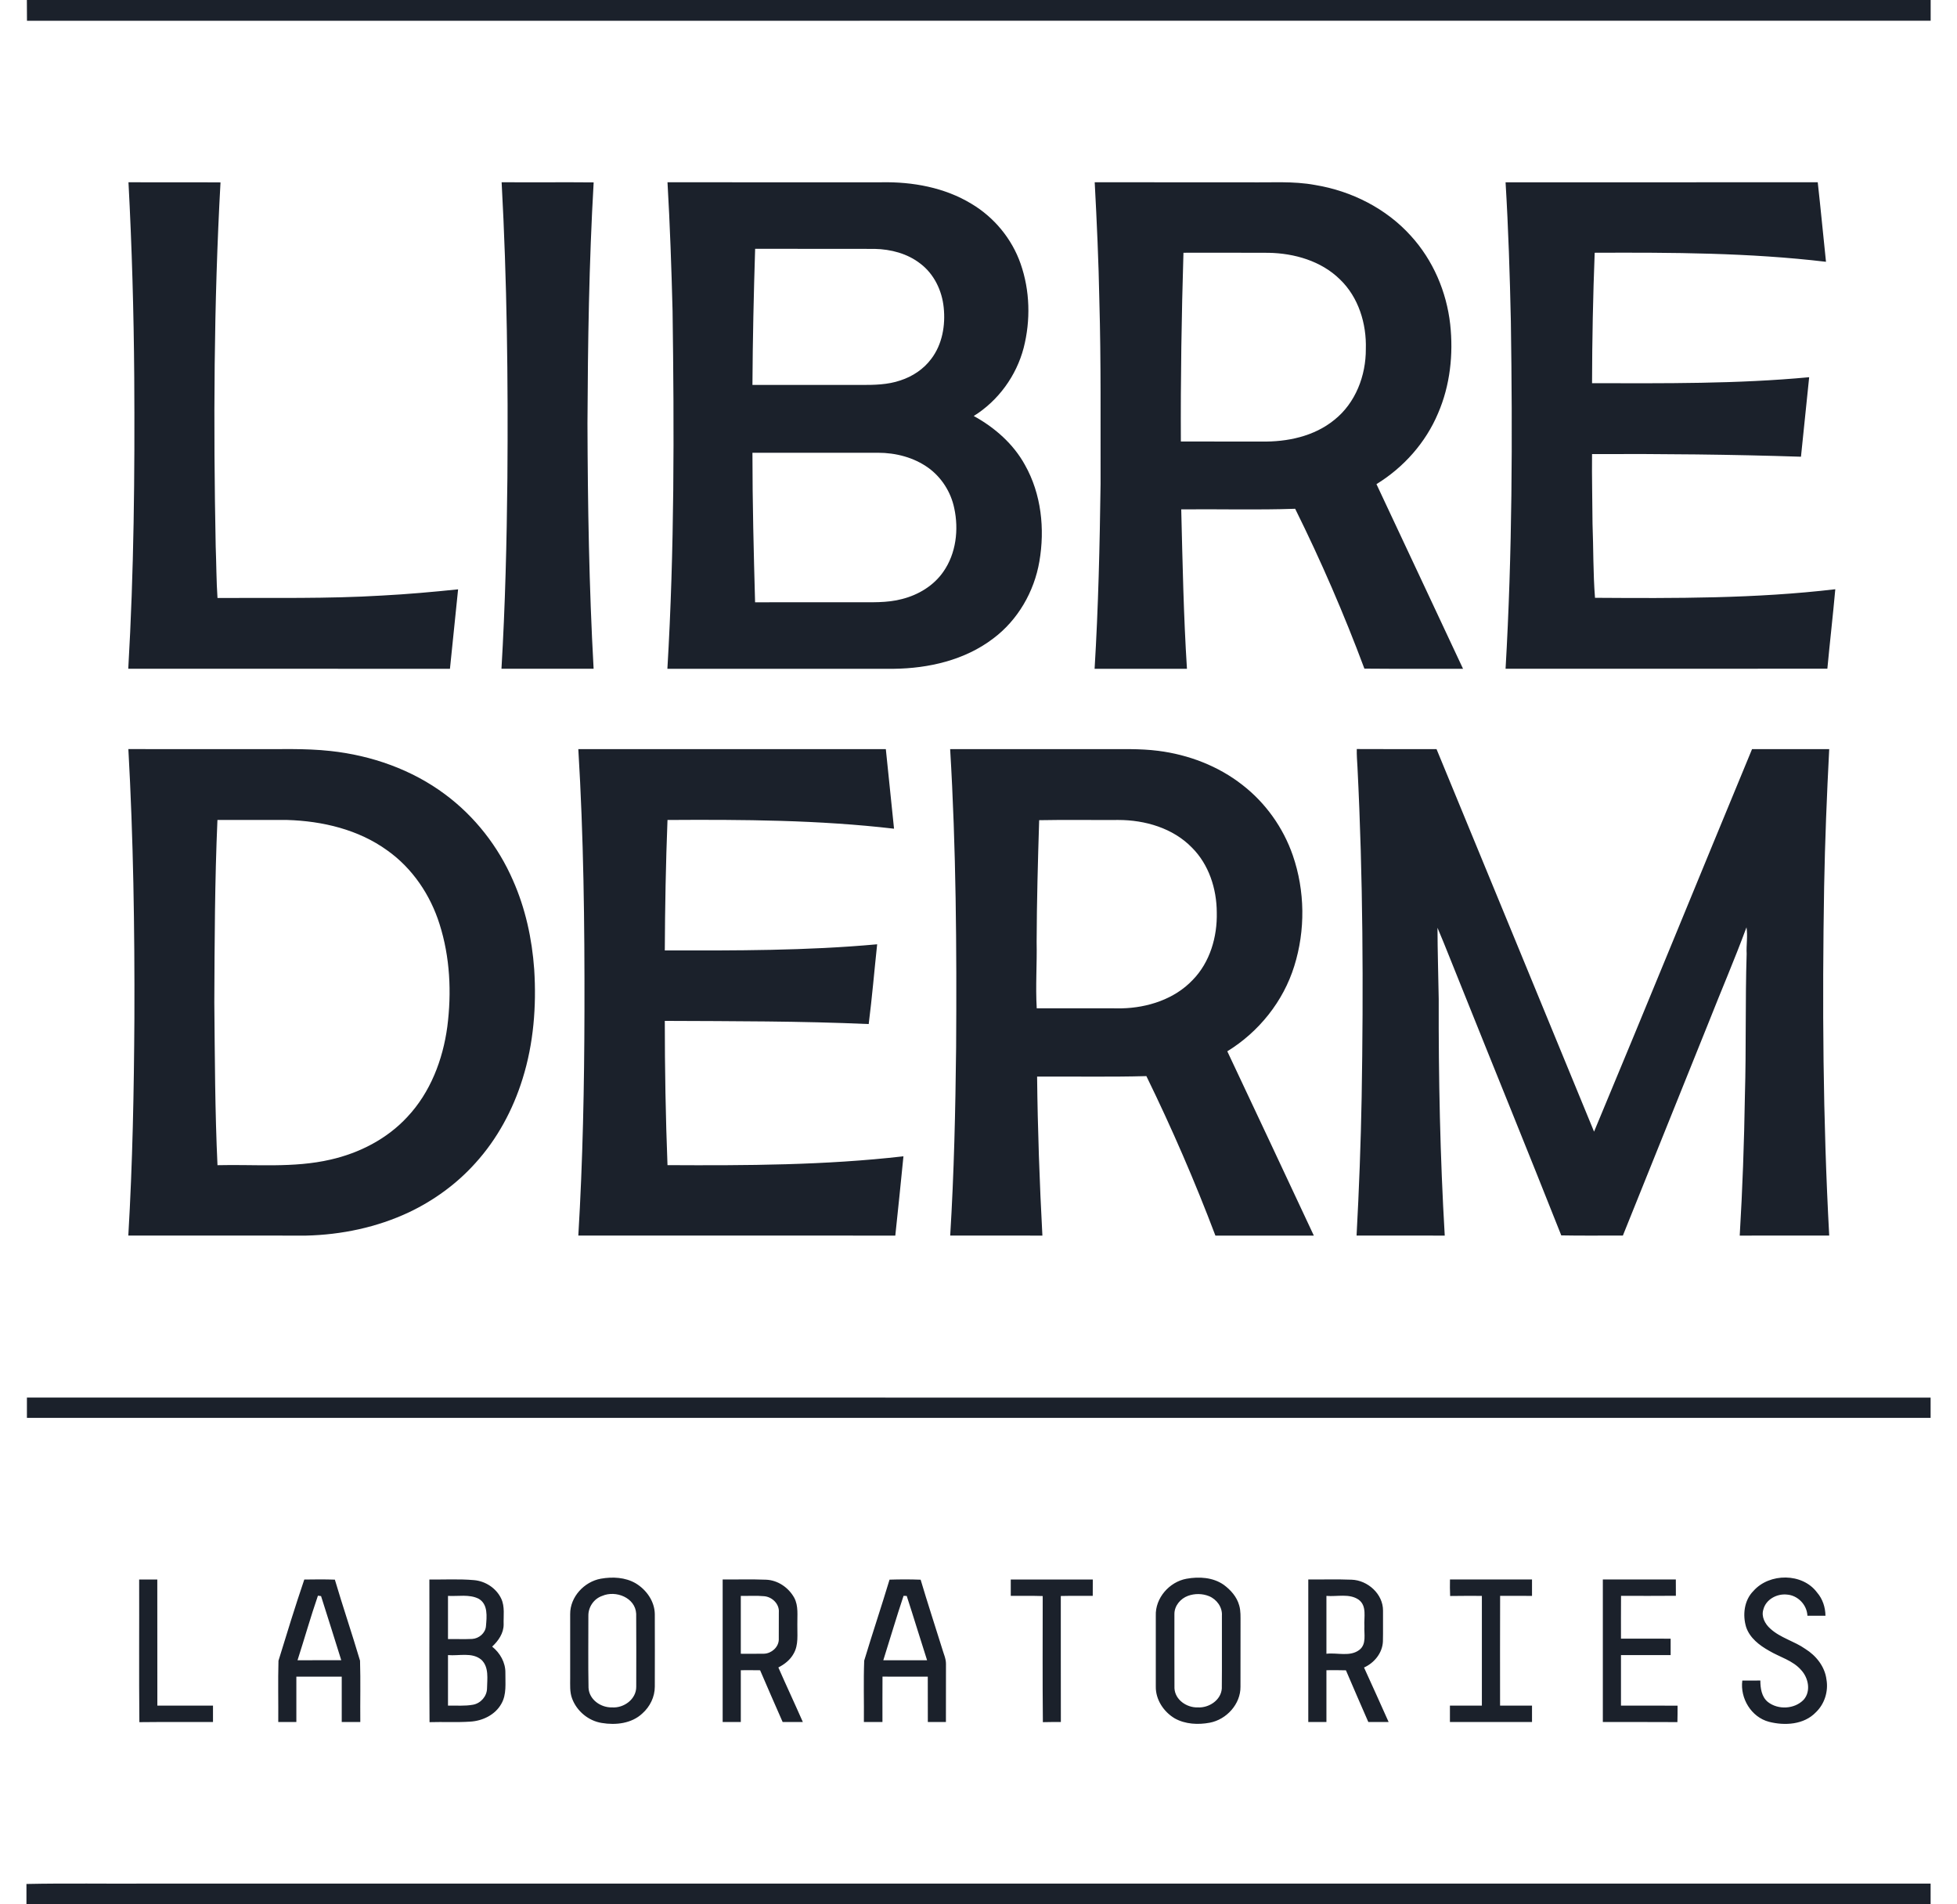 <svg width="37" height="36" viewBox="0 0 37 36" fill="none" xmlns="http://www.w3.org/2000/svg">
<path fill-rule="evenodd" clip-rule="evenodd" d="M0.508 0H36.502C36.502 0.131 36.502 0.261 36.502 0.392C24.504 0.393 12.507 0.391 0.51 0.393C0.508 0.262 0.508 0.131 0.508 0ZM2.429 3.445C3.008 3.45 3.588 3.443 4.169 3.448C4.042 5.738 4.033 8.033 4.078 10.325C4.091 10.651 4.09 10.978 4.112 11.304C5.152 11.299 6.192 11.321 7.23 11.258C7.708 11.233 8.185 11.19 8.661 11.141C8.61 11.641 8.558 12.142 8.507 12.643C6.48 12.642 4.453 12.643 2.425 12.642C2.532 10.804 2.55 8.963 2.538 7.123C2.529 5.897 2.494 4.67 2.429 3.445ZM9.484 3.445C10.064 3.45 10.644 3.442 11.224 3.448C11.136 4.966 11.114 6.485 11.107 8.004C11.112 9.551 11.137 11.098 11.223 12.642C10.642 12.643 10.061 12.643 9.481 12.642C9.552 11.444 9.581 10.244 9.593 9.045C9.608 7.177 9.586 5.31 9.484 3.445ZM12.62 3.445C13.97 3.448 15.318 3.446 16.667 3.446C17.254 3.435 17.859 3.544 18.366 3.852C18.795 4.107 19.132 4.514 19.296 4.986C19.474 5.494 19.487 6.056 19.354 6.576C19.216 7.104 18.874 7.576 18.41 7.864C18.805 8.081 19.159 8.39 19.378 8.789C19.688 9.338 19.757 9.999 19.651 10.614C19.553 11.186 19.243 11.724 18.776 12.072C18.242 12.479 17.557 12.636 16.895 12.643C15.47 12.643 14.044 12.642 12.618 12.643C12.752 10.391 12.747 8.134 12.716 5.88C12.695 5.068 12.667 4.256 12.62 3.445ZM14.226 7.277C14.909 7.277 15.592 7.276 16.275 7.277C16.527 7.278 16.784 7.274 17.025 7.191C17.252 7.117 17.462 6.979 17.606 6.785C17.815 6.512 17.878 6.149 17.842 5.812C17.81 5.494 17.66 5.18 17.401 4.984C17.157 4.793 16.843 4.711 16.536 4.705C15.783 4.703 15.03 4.706 14.277 4.703C14.25 5.561 14.231 6.419 14.226 7.277ZM14.226 8.559C14.226 9.502 14.25 10.444 14.276 11.386C14.909 11.383 15.543 11.386 16.177 11.385C16.47 11.383 16.769 11.401 17.055 11.324C17.363 11.246 17.653 11.072 17.836 10.807C18.077 10.462 18.129 10.01 18.041 9.605C17.978 9.303 17.803 9.026 17.553 8.845C17.278 8.647 16.936 8.559 16.601 8.559C15.809 8.56 15.018 8.558 14.226 8.559ZM20.697 3.445C21.663 3.448 22.628 3.445 23.594 3.446C24.019 3.454 24.448 3.419 24.869 3.498C25.553 3.611 26.209 3.941 26.675 4.459C27.093 4.917 27.349 5.514 27.418 6.129C27.48 6.696 27.417 7.285 27.189 7.812C26.956 8.367 26.537 8.838 26.024 9.152C26.569 10.316 27.117 11.478 27.661 12.643C27.04 12.641 26.418 12.646 25.796 12.64C25.412 11.611 24.975 10.602 24.487 9.618C23.77 9.643 23.051 9.622 22.333 9.629C22.358 10.634 22.377 11.639 22.441 12.643C21.859 12.643 21.277 12.643 20.695 12.643C20.766 11.479 20.792 10.312 20.808 9.147C20.805 7.993 20.818 6.839 20.785 5.687C20.771 4.939 20.737 4.192 20.697 3.445ZM22.375 4.778C22.339 5.967 22.32 7.156 22.326 8.346C22.834 8.348 23.343 8.346 23.852 8.347C24.336 8.356 24.845 8.25 25.227 7.938C25.628 7.62 25.826 7.101 25.823 6.598C25.838 6.119 25.685 5.618 25.333 5.281C24.979 4.933 24.472 4.788 23.985 4.779C23.449 4.776 22.912 4.778 22.375 4.778ZM28.465 3.446C30.432 3.445 32.4 3.448 34.367 3.445C34.423 3.946 34.47 4.447 34.523 4.949C33.072 4.777 31.609 4.772 30.15 4.778C30.118 5.6 30.102 6.422 30.1 7.244C31.469 7.246 32.84 7.259 34.205 7.131C34.152 7.632 34.102 8.133 34.05 8.634C32.733 8.591 31.417 8.578 30.1 8.584C30.095 9.022 30.107 9.46 30.109 9.898C30.127 10.365 30.119 10.836 30.156 11.301C31.672 11.311 33.192 11.317 34.699 11.139C34.654 11.64 34.596 12.14 34.549 12.641C32.521 12.644 30.493 12.642 28.465 12.642C28.592 10.455 28.598 8.264 28.565 6.075C28.546 5.199 28.518 4.322 28.465 3.446ZM2.427 14.161C3.211 14.162 3.995 14.161 4.779 14.162C5.269 14.166 5.761 14.143 6.249 14.197C7.025 14.281 7.789 14.549 8.417 15.018C8.977 15.434 9.42 16.002 9.698 16.641C9.934 17.172 10.059 17.748 10.1 18.326C10.144 19.02 10.089 19.727 9.88 20.394C9.699 20.978 9.402 21.531 8.99 21.985C8.64 22.376 8.208 22.691 7.735 22.916C7.128 23.202 6.458 23.342 5.789 23.358C4.668 23.357 3.547 23.358 2.426 23.357C2.507 21.987 2.533 20.614 2.541 19.242C2.547 17.547 2.521 15.853 2.427 14.161ZM4.111 15.501C4.061 16.649 4.057 17.799 4.052 18.949C4.062 19.975 4.064 21.001 4.112 22.027C4.825 22.009 5.55 22.084 6.251 21.921C6.796 21.797 7.317 21.53 7.699 21.117C8.136 20.654 8.373 20.034 8.457 19.41C8.54 18.763 8.509 18.093 8.31 17.469C8.137 16.918 7.797 16.413 7.323 16.077C6.778 15.682 6.097 15.521 5.432 15.501C4.992 15.5 4.552 15.502 4.111 15.501ZM17.964 14.162C18.925 14.16 19.886 14.162 20.846 14.162C21.198 14.164 21.55 14.149 21.899 14.194C22.472 14.267 23.032 14.48 23.489 14.838C23.927 15.177 24.261 15.646 24.442 16.169C24.674 16.84 24.682 17.586 24.47 18.263C24.263 18.931 23.799 19.509 23.204 19.874C23.751 21.034 24.296 22.195 24.84 23.358C24.22 23.358 23.599 23.358 22.979 23.358C22.591 22.333 22.155 21.327 21.674 20.343C20.985 20.362 20.296 20.348 19.608 20.352C19.619 21.354 19.654 22.356 19.708 23.358C19.127 23.358 18.546 23.358 17.965 23.357C18.038 22.171 18.064 20.983 18.077 19.796C18.089 17.918 18.077 16.038 17.964 14.162ZM19.647 15.505C19.623 16.271 19.602 17.038 19.599 17.805C19.608 18.224 19.576 18.642 19.601 19.061C20.137 19.062 20.672 19.061 21.208 19.062C21.698 19.051 22.206 18.888 22.549 18.526C22.877 18.191 23.016 17.71 23.005 17.249C23.003 16.802 22.856 16.342 22.534 16.022C22.176 15.654 21.647 15.501 21.144 15.501C20.645 15.504 20.145 15.495 19.647 15.505ZM25.652 14.16C26.154 14.164 26.657 14.16 27.16 14.162C28.152 16.572 29.148 18.982 30.138 21.393C31.143 18.986 32.127 16.571 33.125 14.162C33.611 14.162 34.098 14.161 34.584 14.162C34.539 15.028 34.504 15.895 34.488 16.762C34.451 18.96 34.464 21.161 34.584 23.357C34.02 23.358 33.456 23.358 32.892 23.358C32.945 22.477 32.976 21.594 32.99 20.711C33.016 19.818 32.995 18.924 33.023 18.031C33.014 17.864 33.046 17.696 33.02 17.53C32.797 18.135 32.541 18.727 32.305 19.327C31.765 20.671 31.223 22.014 30.683 23.357C30.295 23.356 29.907 23.362 29.518 23.354C28.891 21.771 28.248 20.196 27.615 18.616C27.468 18.257 27.33 17.895 27.178 17.539C27.179 17.988 27.194 18.436 27.201 18.885C27.197 20.376 27.227 21.868 27.315 23.358C26.759 23.357 26.204 23.358 25.648 23.357C25.695 22.488 25.728 21.617 25.744 20.747C25.779 18.665 25.77 16.582 25.665 14.502C25.659 14.388 25.649 14.274 25.652 14.16ZM10.934 14.162C12.872 14.161 14.81 14.162 16.748 14.162C16.801 14.663 16.852 15.165 16.903 15.666C15.481 15.5 14.049 15.492 12.62 15.501C12.588 16.323 12.573 17.145 12.569 17.967C13.908 17.97 15.249 17.973 16.584 17.851C16.53 18.353 16.488 18.858 16.424 19.359C15.14 19.302 13.854 19.305 12.569 19.299C12.569 20.208 12.585 21.117 12.62 22.026C14.108 22.034 15.6 22.029 17.081 21.859C17.032 22.359 16.98 22.858 16.927 23.358C14.93 23.357 12.932 23.358 10.934 23.357C11.019 21.943 11.047 20.527 11.05 19.111C11.054 17.461 11.034 15.81 10.934 14.162ZM0.509 26.42C12.506 26.42 24.504 26.42 36.501 26.421C36.502 26.548 36.502 26.676 36.501 26.804C24.504 26.804 12.506 26.804 0.509 26.804C0.508 26.676 0.508 26.548 0.509 26.42ZM11.359 29.844C11.58 29.805 11.822 29.816 12.02 29.932C12.222 30.054 12.377 30.272 12.38 30.514C12.382 30.971 12.381 31.428 12.38 31.885C12.38 32.078 12.289 32.263 12.145 32.391C11.943 32.582 11.641 32.616 11.376 32.571C11.125 32.531 10.906 32.348 10.817 32.111C10.769 31.986 10.781 31.85 10.78 31.72C10.78 31.318 10.781 30.916 10.78 30.514C10.777 30.189 11.045 29.901 11.359 29.844ZM11.386 30.169C11.229 30.222 11.121 30.38 11.124 30.546C11.125 30.999 11.118 31.453 11.127 31.906C11.138 32.131 11.36 32.283 11.572 32.277C11.795 32.293 12.031 32.122 12.029 31.886C12.03 31.427 12.031 30.966 12.028 30.507C12.013 30.202 11.642 30.058 11.386 30.169ZM22.432 29.845C22.669 29.802 22.933 29.817 23.136 29.959C23.268 30.056 23.385 30.187 23.429 30.349C23.46 30.454 23.453 30.565 23.454 30.673C23.453 31.078 23.454 31.482 23.453 31.886C23.457 32.214 23.189 32.506 22.874 32.566C22.652 32.608 22.409 32.596 22.209 32.484C22.001 32.36 21.848 32.13 21.852 31.883C21.852 31.437 21.853 30.991 21.852 30.545C21.839 30.211 22.108 29.904 22.432 29.845ZM22.461 30.168C22.318 30.22 22.203 30.357 22.204 30.513C22.204 30.981 22.203 31.448 22.205 31.916C22.217 32.135 22.438 32.284 22.645 32.277C22.854 32.29 23.084 32.142 23.1 31.921C23.105 31.462 23.1 31.002 23.102 30.543C23.113 30.382 23.003 30.233 22.858 30.174C22.732 30.123 22.588 30.122 22.461 30.168ZM33.151 30.076C33.453 29.733 34.078 29.731 34.355 30.106C34.46 30.227 34.511 30.385 34.513 30.544C34.398 30.544 34.285 30.544 34.172 30.544C34.163 30.337 33.99 30.158 33.784 30.144C33.595 30.124 33.387 30.235 33.339 30.426C33.296 30.56 33.37 30.7 33.47 30.788C33.661 30.964 33.924 31.024 34.133 31.172C34.337 31.299 34.502 31.506 34.532 31.75C34.571 31.972 34.497 32.211 34.333 32.368C34.108 32.605 33.743 32.626 33.444 32.549C33.111 32.461 32.897 32.106 32.941 31.77C33.055 31.769 33.168 31.769 33.282 31.769C33.282 31.914 33.305 32.078 33.425 32.175C33.618 32.327 33.93 32.311 34.101 32.132C34.241 31.974 34.192 31.723 34.058 31.576C33.898 31.388 33.65 31.328 33.445 31.205C33.264 31.103 33.084 30.966 33.014 30.761C32.943 30.531 32.975 30.252 33.151 30.076ZM2.631 29.859C2.746 29.858 2.86 29.858 2.974 29.859C2.974 30.654 2.974 31.448 2.975 32.243C3.325 32.244 3.676 32.243 4.027 32.243C4.027 32.346 4.027 32.45 4.027 32.553C3.563 32.556 3.099 32.55 2.635 32.556C2.626 31.657 2.634 30.758 2.631 29.859ZM5.265 31.395C5.422 30.882 5.581 30.367 5.753 29.86C5.945 29.857 6.138 29.855 6.331 29.862C6.483 30.375 6.655 30.881 6.807 31.394C6.819 31.78 6.808 32.167 6.812 32.553C6.695 32.553 6.578 32.553 6.461 32.553C6.46 32.268 6.461 31.982 6.461 31.696C6.175 31.696 5.889 31.696 5.603 31.696C5.603 31.982 5.604 32.267 5.603 32.553C5.489 32.553 5.375 32.553 5.261 32.553C5.264 32.167 5.254 31.781 5.265 31.395ZM5.625 31.386C5.901 31.384 6.177 31.386 6.452 31.385C6.325 30.982 6.2 30.577 6.07 30.173C6.055 30.171 6.026 30.167 6.011 30.165C5.872 30.568 5.756 30.98 5.625 31.386ZM8.118 29.859C8.399 29.863 8.681 29.846 8.961 29.871C9.177 29.889 9.382 30.022 9.476 30.22C9.548 30.372 9.517 30.546 9.522 30.709C9.523 30.875 9.422 31.019 9.305 31.128C9.454 31.247 9.558 31.428 9.555 31.623C9.552 31.819 9.582 32.032 9.478 32.21C9.362 32.418 9.124 32.532 8.892 32.546C8.635 32.563 8.378 32.548 8.121 32.556C8.114 31.656 8.121 30.758 8.118 29.859ZM8.47 30.169C8.47 30.441 8.47 30.713 8.47 30.985C8.622 30.983 8.774 30.99 8.926 30.983C9.056 30.975 9.178 30.873 9.188 30.74C9.203 30.562 9.231 30.326 9.048 30.222C8.87 30.134 8.661 30.18 8.47 30.169ZM8.47 31.288C8.469 31.606 8.47 31.925 8.47 32.243C8.628 32.24 8.789 32.255 8.945 32.226C9.09 32.199 9.206 32.066 9.208 31.918C9.211 31.738 9.248 31.518 9.103 31.378C8.927 31.228 8.679 31.307 8.47 31.288ZM13.663 29.858C13.935 29.861 14.208 29.852 14.481 29.863C14.704 29.87 14.909 30.011 15.016 30.204C15.099 30.359 15.072 30.54 15.075 30.708C15.071 30.894 15.102 31.095 15.004 31.262C14.94 31.379 14.832 31.463 14.716 31.522C14.867 31.866 15.027 32.207 15.179 32.553C15.051 32.554 14.924 32.553 14.797 32.553C14.654 32.228 14.511 31.902 14.371 31.575C14.249 31.573 14.128 31.573 14.006 31.574C14.005 31.9 14.006 32.227 14.006 32.553C13.891 32.553 13.777 32.553 13.663 32.553C13.663 31.655 13.663 30.757 13.663 29.858ZM14.006 30.169C14.006 30.534 14.005 30.898 14.006 31.263C14.154 31.262 14.302 31.266 14.45 31.262C14.586 31.255 14.717 31.142 14.724 31.001C14.726 30.827 14.723 30.653 14.725 30.48C14.738 30.322 14.598 30.187 14.447 30.175C14.3 30.161 14.153 30.172 14.006 30.169ZM16.818 29.862C17.014 29.856 17.21 29.855 17.406 29.863C17.535 30.298 17.677 30.729 17.812 31.163C17.839 31.26 17.886 31.354 17.885 31.456C17.884 31.822 17.885 32.187 17.884 32.553C17.77 32.553 17.656 32.553 17.542 32.553C17.541 32.267 17.542 31.982 17.541 31.696C17.256 31.695 16.97 31.697 16.685 31.695C16.682 31.981 16.685 32.267 16.684 32.553C16.567 32.553 16.45 32.554 16.333 32.553C16.337 32.166 16.324 31.779 16.339 31.393C16.493 30.881 16.664 30.374 16.818 29.862ZM17.083 30.168C16.948 30.571 16.829 30.98 16.7 31.386C16.976 31.385 17.252 31.386 17.528 31.386C17.397 30.981 17.275 30.574 17.143 30.17C17.128 30.169 17.098 30.168 17.083 30.168ZM19.11 29.859C19.626 29.858 20.143 29.858 20.661 29.859C20.661 29.962 20.661 30.065 20.66 30.168C20.459 30.17 20.257 30.166 20.056 30.171C20.057 30.965 20.055 31.759 20.057 32.553C19.943 32.553 19.83 32.553 19.717 32.556C19.709 31.761 19.714 30.966 19.714 30.172C19.513 30.165 19.311 30.171 19.11 30.168C19.109 30.065 19.109 29.962 19.11 29.859ZM24.735 29.858C25.008 29.861 25.282 29.852 25.555 29.863C25.859 29.873 26.15 30.134 26.148 30.447C26.146 30.642 26.151 30.837 26.146 31.032C26.136 31.249 25.983 31.436 25.789 31.523C25.945 31.866 26.101 32.209 26.254 32.553C26.126 32.554 25.998 32.553 25.87 32.553C25.729 32.227 25.585 31.903 25.447 31.576C25.324 31.572 25.201 31.573 25.078 31.574C25.078 31.9 25.078 32.227 25.078 32.553C24.963 32.553 24.849 32.553 24.735 32.553C24.735 31.655 24.735 30.757 24.735 29.858ZM25.078 30.169C25.078 30.534 25.078 30.898 25.078 31.263C25.284 31.238 25.526 31.326 25.703 31.188C25.84 31.08 25.787 30.89 25.796 30.741C25.785 30.573 25.847 30.36 25.689 30.242C25.512 30.118 25.28 30.187 25.078 30.169ZM27.414 29.858C27.931 29.858 28.448 29.858 28.965 29.858C28.965 29.962 28.965 30.065 28.965 30.169C28.764 30.169 28.563 30.169 28.362 30.168C28.359 30.86 28.361 31.551 28.361 32.243C28.562 32.243 28.763 32.243 28.965 32.243C28.965 32.346 28.965 32.45 28.965 32.553C28.448 32.553 27.93 32.554 27.413 32.553C27.413 32.45 27.413 32.346 27.413 32.243C27.615 32.243 27.816 32.243 28.017 32.243C28.018 31.552 28.018 30.86 28.017 30.169C27.817 30.169 27.617 30.167 27.417 30.171C27.412 30.067 27.412 29.962 27.414 29.858ZM30.304 29.858C30.764 29.859 31.224 29.858 31.684 29.859C31.683 29.961 31.684 30.064 31.685 30.167C31.339 30.171 30.994 30.168 30.648 30.168C30.646 30.438 30.647 30.707 30.647 30.977C30.96 30.978 31.273 30.977 31.586 30.978C31.586 31.081 31.586 31.184 31.586 31.288C31.273 31.288 30.96 31.287 30.647 31.288C30.647 31.606 30.647 31.925 30.647 32.243C31.004 32.244 31.36 32.243 31.717 32.244C31.717 32.347 31.717 32.451 31.714 32.555C31.244 32.551 30.774 32.555 30.304 32.553C30.304 31.655 30.304 30.757 30.304 29.858ZM0.5 35.615C1.262 35.599 2.024 35.613 2.787 35.608C14.025 35.608 25.263 35.608 36.501 35.608C36.502 35.739 36.502 35.869 36.501 36H0.5V35.615Z" fill="#1B212B"/>
</svg>
